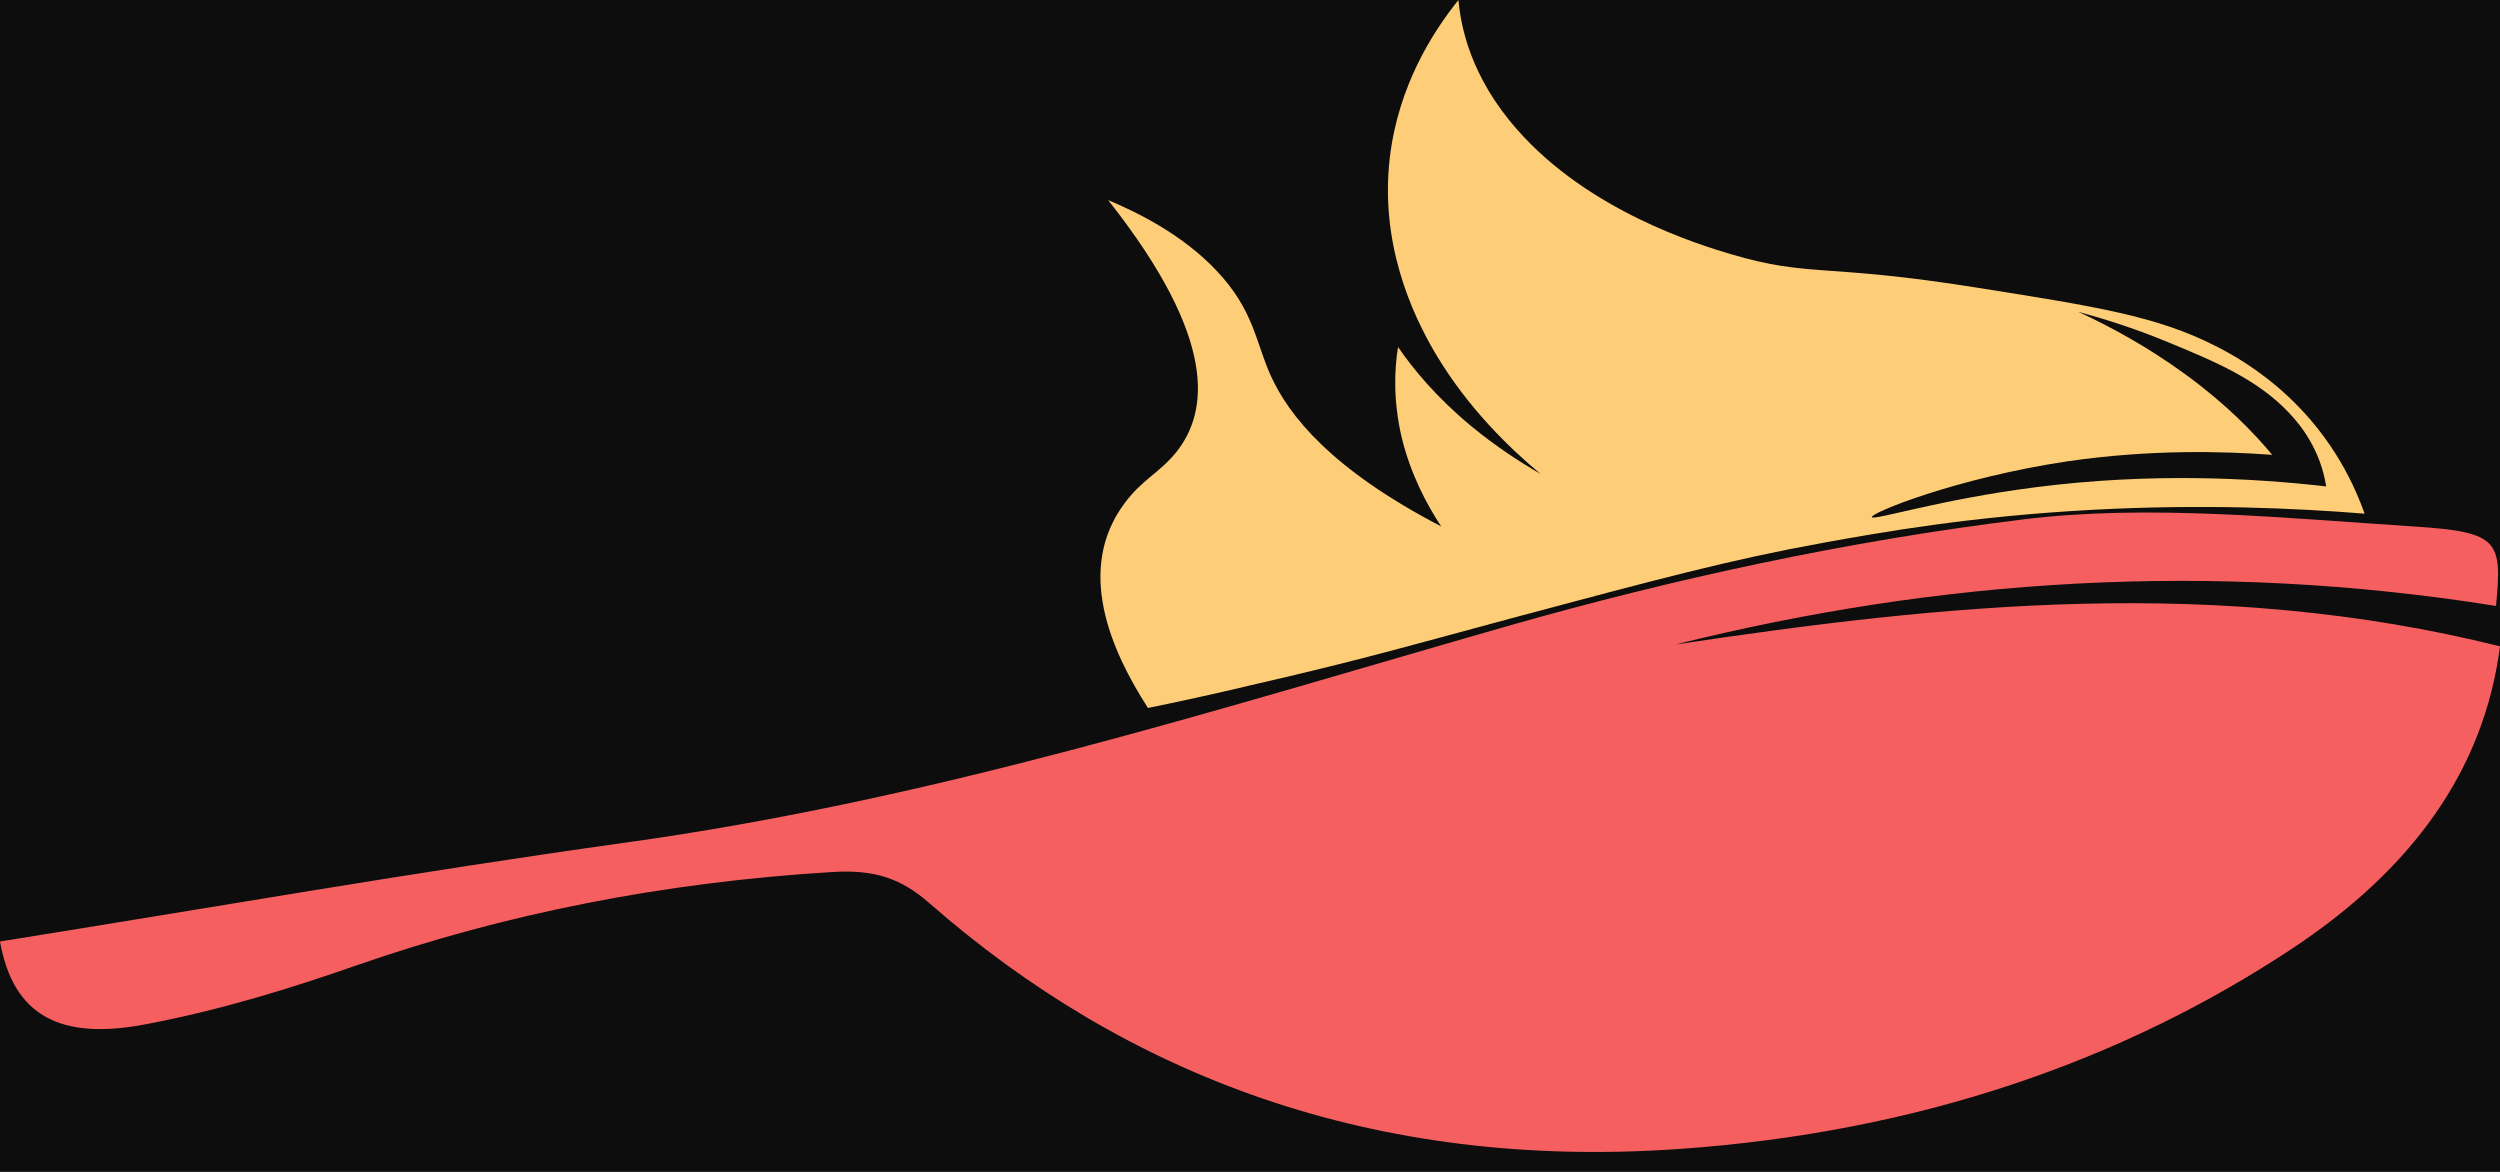 <svg width="32" height="15" viewBox="0 0 32 15" fill="none" xmlns="http://www.w3.org/2000/svg">
<g clip-path="url(#clip0_0_1)">
<rect width="1614" height="3948" transform="translate(-293.515 -1444.34) scale(1.025)" fill="#0D0D0D"/>
<path d="M-0 12.051C2.687 11.622 5.318 11.16 7.982 10.789C11.992 10.234 15.618 9.065 19.324 8.006C21.421 7.409 23.637 6.925 25.892 6.649C27.491 6.45 29.247 6.633 30.927 6.741C31.991 6.811 32.028 6.928 31.949 7.756C28.303 7.174 24.812 7.41 21.444 8.25C24.904 7.73 28.378 7.371 32 8.273C31.794 9.857 30.879 11.121 29.344 12.139C27.174 13.576 24.566 14.49 21.505 14.706C17.563 14.985 14.41 13.759 11.9 11.564C11.532 11.241 11.195 11.128 10.648 11.162C8.485 11.295 6.469 11.694 4.568 12.355C3.716 12.653 2.826 12.927 1.899 13.104C0.75 13.334 0.166 12.983 -0 12.051Z" fill="#F65F5F"/>
<path d="M14.694 9.062C14.217 8.323 13.765 7.288 14.394 6.442C14.621 6.136 14.842 6.051 15.053 5.792C15.463 5.28 15.604 4.358 14.184 2.561C14.596 2.734 15.148 3.016 15.57 3.463C16.052 3.972 16.07 4.377 16.266 4.809C16.497 5.32 17.042 6.008 18.447 6.738C18.265 6.461 18.056 6.073 17.941 5.597C17.832 5.129 17.848 4.729 17.895 4.442C18.091 4.727 18.389 5.089 18.843 5.464C19.146 5.712 19.449 5.911 19.719 6.066C19.326 5.74 18.79 5.224 18.377 4.53C18.062 3.999 17.664 3.107 17.789 2.024C17.896 1.097 18.344 0.404 18.668 -7.54972e-05C18.698 0.337 18.821 0.98 19.418 1.657C20.334 2.702 21.747 3.132 22.154 3.253C23.172 3.554 23.339 3.368 25.305 3.682C26.841 3.925 27.609 4.048 28.356 4.427C28.783 4.641 29.791 5.237 30.267 6.575C29.378 6.503 28.184 6.451 26.796 6.525C25.244 6.607 24.101 6.809 23.33 6.949C22.15 7.163 21.215 7.414 19.345 7.914C18.259 8.205 17.487 8.432 16.105 8.749C15.516 8.89 15.027 8.994 14.694 9.062Z" fill="#FDCE77"/>
<path d="M23.96 6.62C23.988 6.664 24.839 6.391 26.061 6.236C27.515 6.05 28.812 6.116 29.775 6.226C29.703 5.764 29.457 5.45 29.302 5.287C28.897 4.855 28.347 4.626 27.753 4.381C27.291 4.189 26.882 4.067 26.604 3.992C26.995 4.173 27.485 4.434 27.98 4.797C28.494 5.172 28.847 5.536 29.084 5.822C28.451 5.775 27.525 5.751 26.469 5.904C25.04 6.117 23.927 6.571 23.96 6.62Z" fill="#0D0D0D"/>
</g>
<defs>
<clipPath id="clip0_0_1">
<rect width="1614" height="3948" fill="white" transform="translate(-293.515 -1444.34) scale(1.025)"/>
</clipPath>
</defs>
</svg>
